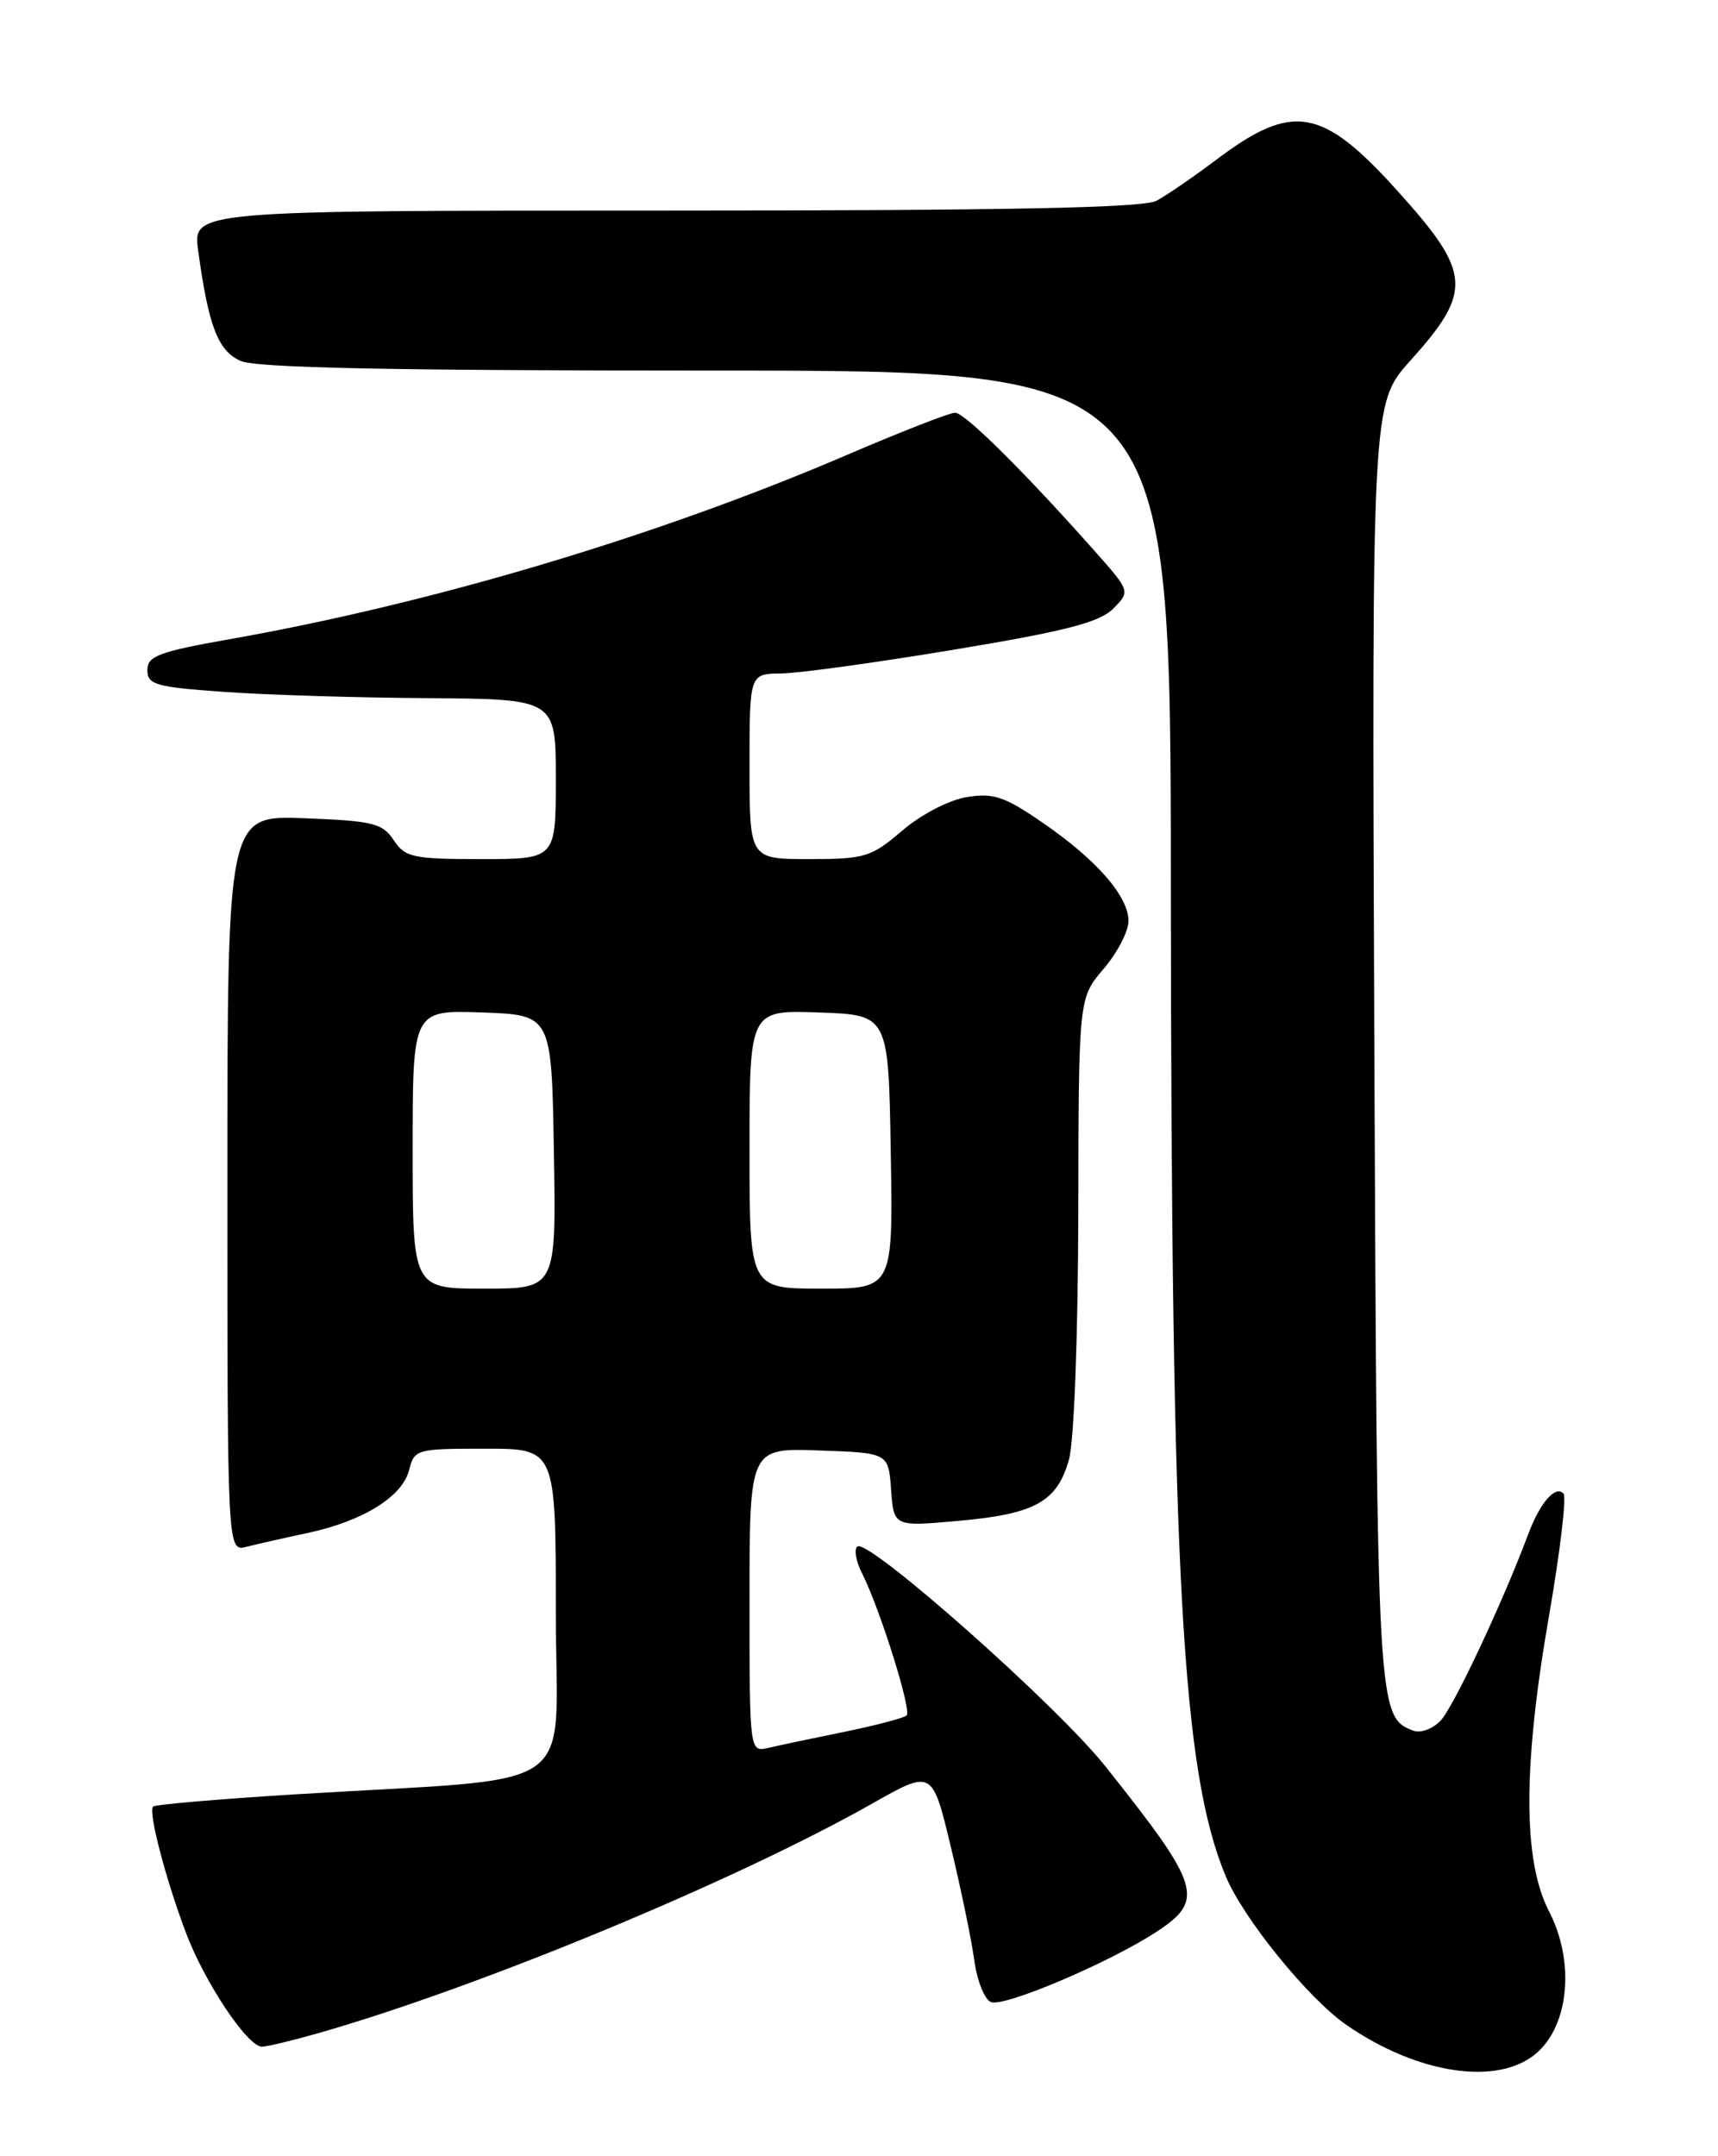 <?xml version="1.0" encoding="UTF-8" standalone="no"?>
<!DOCTYPE svg PUBLIC "-//W3C//DTD SVG 1.1//EN" "http://www.w3.org/Graphics/SVG/1.1/DTD/svg11.dtd" >
<svg xmlns="http://www.w3.org/2000/svg" xmlns:xlink="http://www.w3.org/1999/xlink" version="1.1" viewBox="0 0 204 256">
 <g >
 <path fill="currentColor"
d=" M 182.47 243.75 C 186.34 240.38 187.00 232.85 183.94 226.94 C 180.82 220.91 180.82 209.72 183.95 191.75 C 185.26 184.19 186.03 177.69 185.65 177.32 C 184.66 176.33 182.85 178.43 181.44 182.22 C 178.40 190.33 172.61 202.66 171.06 204.29 C 170.13 205.27 168.67 205.81 167.82 205.48 C 163.55 203.85 163.52 203.21 163.19 123.71 C 162.89 47.92 162.89 47.92 167.45 42.84 C 174.89 34.56 174.74 32.43 165.99 22.72 C 157.01 12.74 153.52 12.13 144.50 18.91 C 141.75 20.98 138.52 23.20 137.32 23.84 C 135.73 24.68 119.76 25.00 79.00 25.00 C 22.88 25.00 22.88 25.00 23.53 29.75 C 24.76 38.73 25.87 41.62 28.54 42.84 C 30.38 43.68 46.17 44.00 85.05 44.00 C 139.00 44.00 139.00 44.00 139.03 105.25 C 139.08 187.42 140.35 210.31 145.55 222.77 C 147.64 227.79 155.34 237.27 159.85 240.40 C 168.36 246.29 177.92 247.71 182.47 243.75 Z  M 37.85 241.38 C 57.01 235.90 87.35 223.32 103.60 214.12 C 110.70 210.10 110.70 210.10 112.89 219.21 C 114.10 224.23 115.36 230.32 115.69 232.75 C 116.02 235.19 116.92 237.42 117.68 237.71 C 119.26 238.31 131.63 233.07 137.25 229.41 C 143.12 225.59 142.63 224.00 131.22 209.67 C 125.50 202.48 103.23 182.74 101.83 183.61 C 101.38 183.89 101.62 185.33 102.37 186.81 C 104.48 190.99 108.27 203.06 107.66 203.67 C 107.36 203.97 104.05 204.84 100.31 205.61 C 96.56 206.37 92.49 207.23 91.25 207.52 C 89.00 208.04 89.00 208.04 89.00 189.98 C 89.00 171.92 89.00 171.92 97.25 172.21 C 105.50 172.50 105.50 172.50 105.81 176.88 C 106.13 181.26 106.13 181.26 113.81 180.57 C 122.93 179.76 125.54 178.30 126.94 173.26 C 127.54 171.12 128.01 158.49 128.04 144.00 C 128.08 118.50 128.08 118.50 131.04 115.04 C 132.67 113.13 134.00 110.58 134.00 109.36 C 134.00 106.41 130.22 102.08 123.78 97.66 C 119.27 94.56 117.96 94.12 114.78 94.64 C 112.67 94.99 109.36 96.71 107.12 98.63 C 103.45 101.77 102.70 102.00 96.09 102.00 C 89.00 102.00 89.00 102.00 89.00 91.00 C 89.00 80.00 89.00 80.00 92.75 79.96 C 94.81 79.94 104.06 78.67 113.30 77.13 C 126.52 74.94 130.54 73.90 132.17 72.28 C 134.23 70.21 134.23 70.21 129.92 65.35 C 121.51 55.89 114.55 49.00 113.41 49.00 C 112.77 49.00 106.98 51.26 100.53 54.03 C 78.08 63.66 51.31 71.65 27.27 75.89 C 18.86 77.38 17.50 77.89 17.50 79.56 C 17.50 81.29 18.48 81.57 26.50 82.14 C 31.45 82.50 42.36 82.84 50.75 82.89 C 66.00 83.00 66.00 83.00 66.00 92.50 C 66.00 102.00 66.00 102.00 57.12 102.00 C 49.02 102.00 48.11 101.80 46.75 99.75 C 45.42 97.74 44.28 97.46 36.13 97.15 C 27.00 96.80 27.00 96.80 27.00 140.51 C 27.00 184.22 27.00 184.22 29.27 183.65 C 30.51 183.33 33.80 182.59 36.57 182.00 C 43.12 180.59 47.79 177.69 48.58 174.53 C 49.20 172.07 49.46 172.00 57.61 172.00 C 66.00 172.00 66.00 172.00 66.00 191.41 C 66.00 213.51 69.72 210.91 35.05 213.04 C 26.01 213.60 18.41 214.25 18.18 214.49 C 17.58 215.08 19.60 222.87 22.05 229.40 C 24.26 235.31 29.38 243.00 31.10 243.00 C 31.70 243.00 34.74 242.27 37.85 241.38 Z  M 49.00 136.46 C 49.00 119.92 49.00 119.92 57.25 120.21 C 65.50 120.50 65.50 120.50 65.77 136.75 C 66.05 153.00 66.05 153.00 57.52 153.00 C 49.00 153.00 49.00 153.00 49.00 136.46 Z  M 89.00 136.46 C 89.00 119.92 89.00 119.92 97.25 120.21 C 105.50 120.50 105.50 120.50 105.77 136.75 C 106.05 153.00 106.05 153.00 97.52 153.00 C 89.00 153.00 89.00 153.00 89.00 136.46 Z "/>
</g>
</svg>